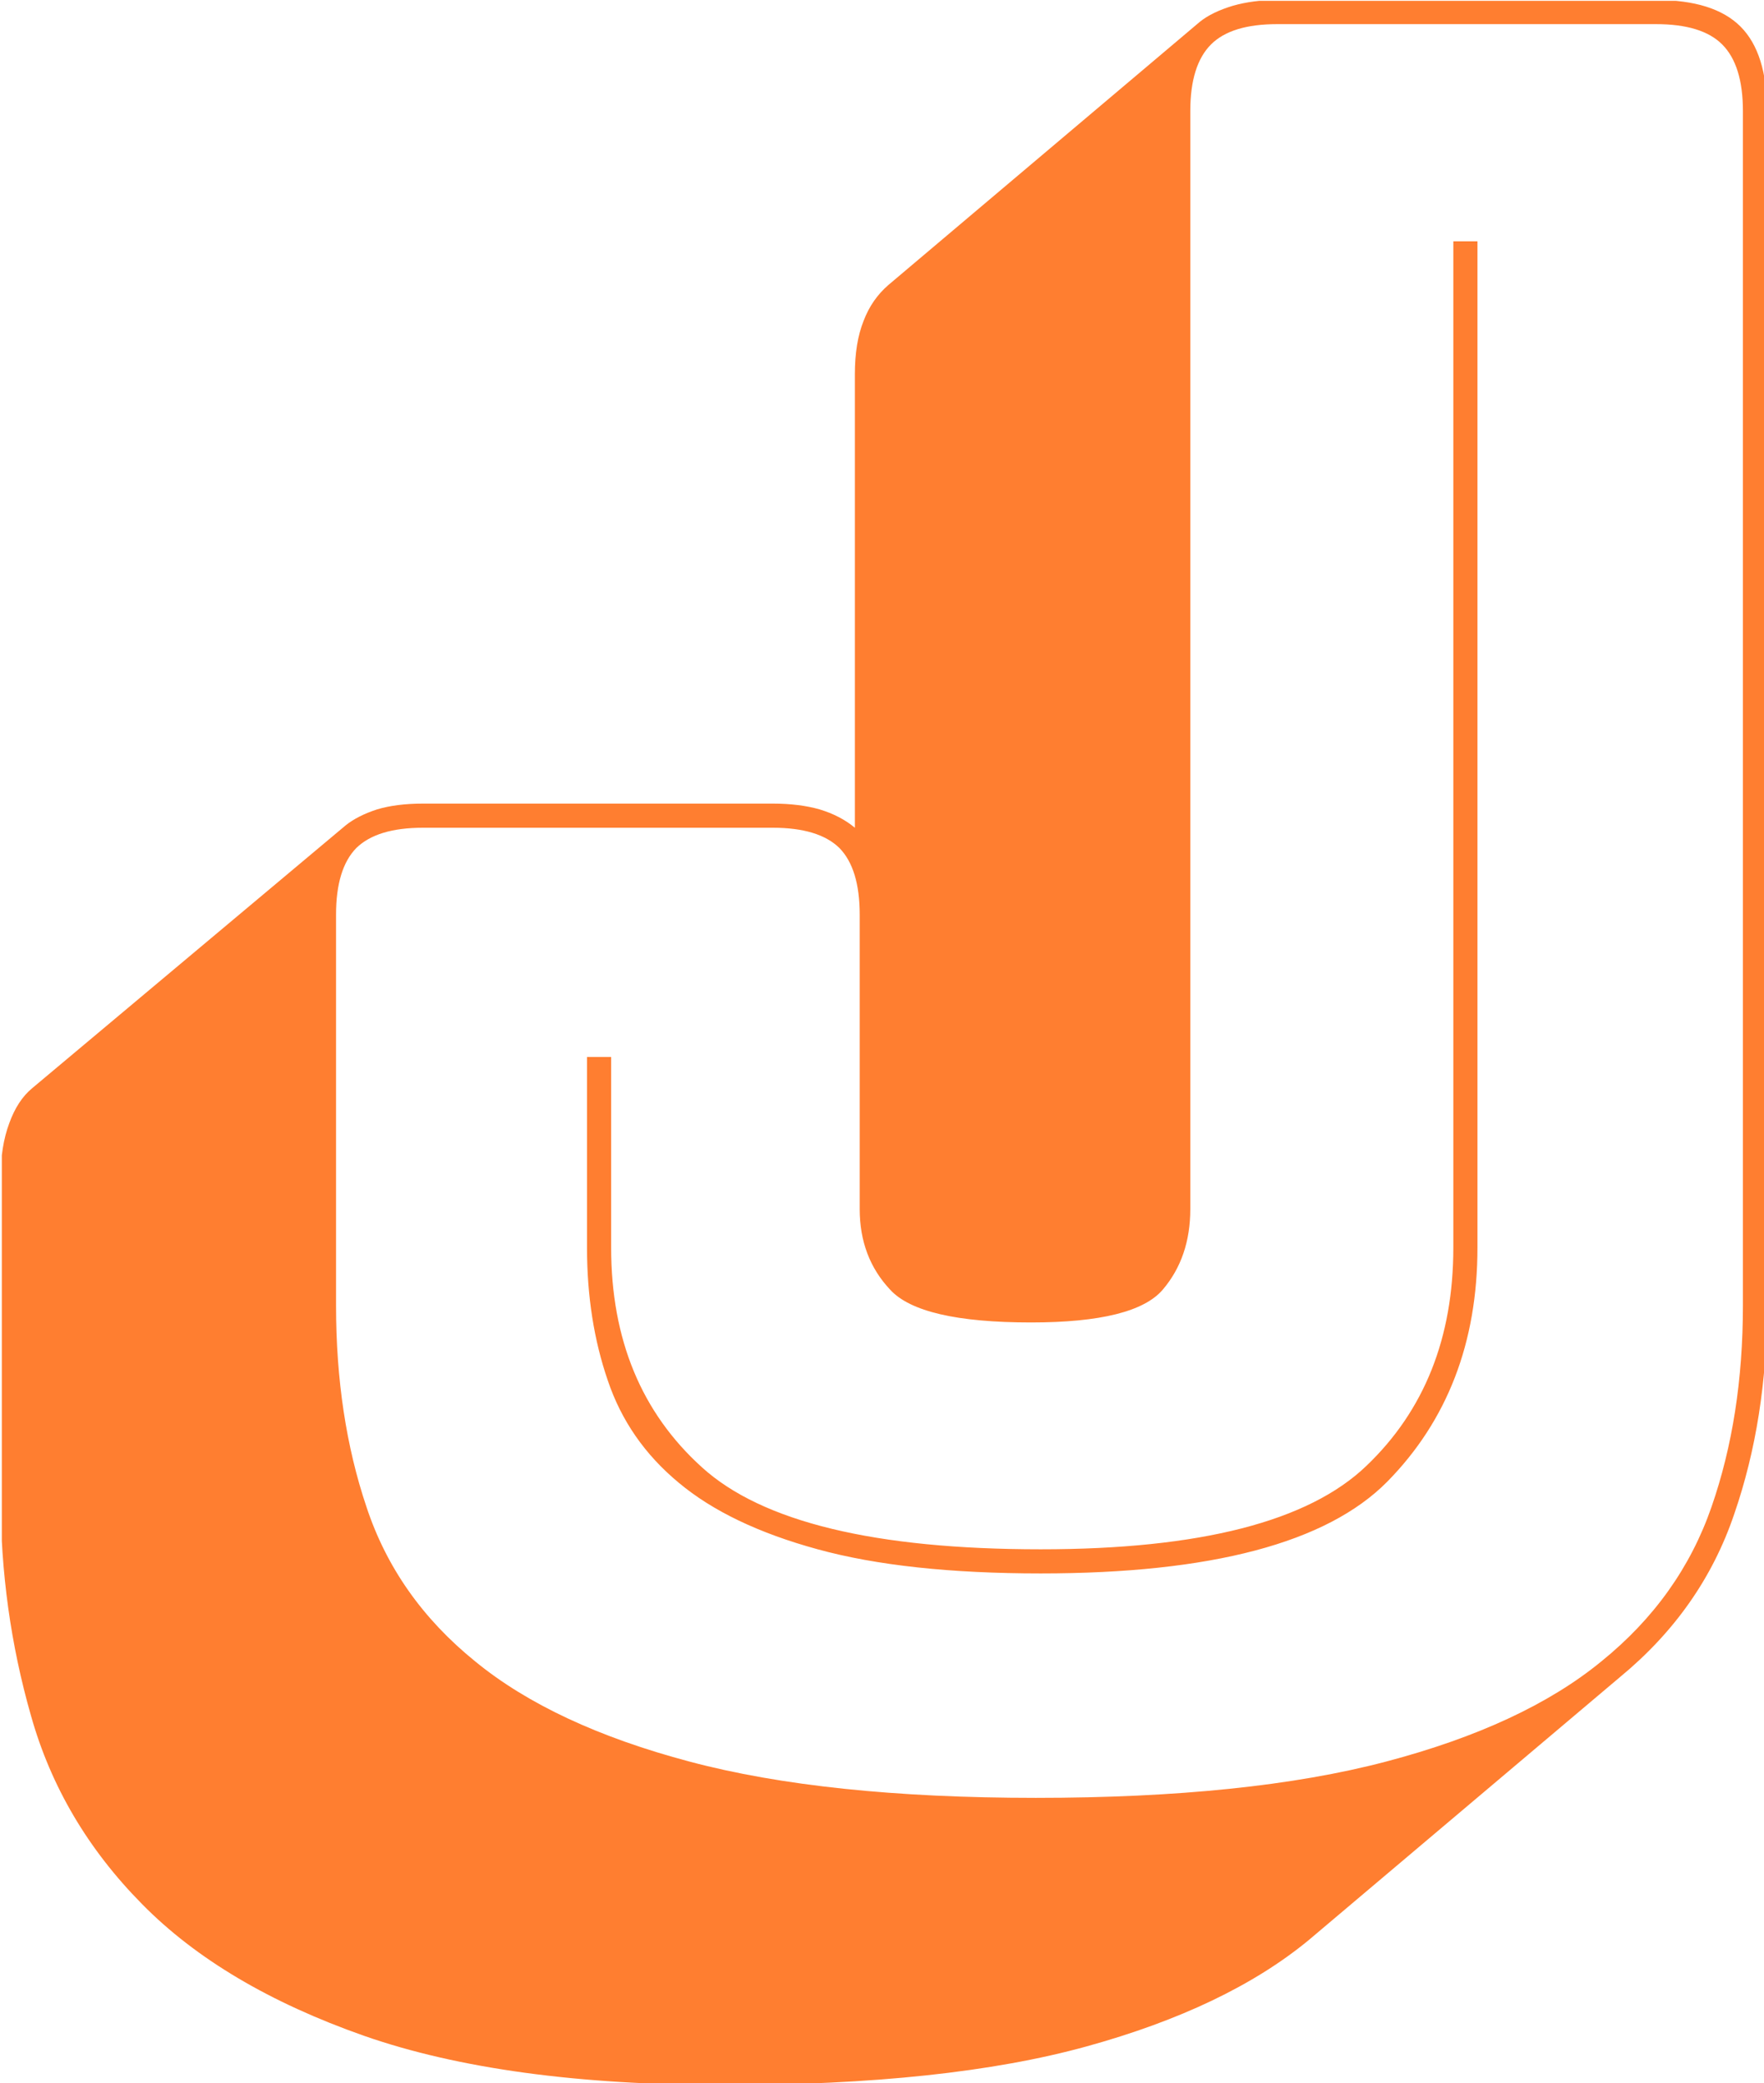 <svg xmlns="http://www.w3.org/2000/svg" version="1.1" xmlns:xlink="http://www.w3.org/1999/xlink"
    xmlns:svgjs="http://svgjs.dev/svgjs" width="1000" height="1181" viewBox="0 0 1000 1181">
    <g transform="matrix(1,0,0,1,1.037,0.478)">
        <svg viewBox="0 0 209 247" data-background-color="#ffffff"
            preserveAspectRatio="xMidYMid meet" height="1181" width="1000"
            xmlns="http://www.w3.org/2000/svg" xmlns:xlink="http://www.w3.org/1999/xlink">
            <g id="tight-bounds"
                transform="matrix(1,0,0,1,-0.217,-0.1)">
                <svg viewBox="0 0 209.433 247.2" height="247.2" width="209.433">
                    <g>
                        <svg viewBox="0 0 209.433 247.2" height="247.2"
                            width="209.433">
                            <g>
                                <svg viewBox="0 0 209.433 247.2" height="247.2"
                                    width="209.433">
                                    <g>
                                        <svg viewBox="0 0 209.433 247.2" height="247.2"
                                            width="209.433">
                                            <g id="textblocktransform">
                                                <svg viewBox="0 0 209.433 247.2"
                                                    height="247.2" width="209.433"
                                                    id="textblock">
                                                    <g>
                                                        <svg viewBox="0 0 209.433 247.2"
                                                            height="247.2" width="209.433">
                                                            <g transform="matrix(1,0,0,1,0,0)">
                                                                <svg width="209.433"
                                                                    viewBox="0.85 -36.5 36.6 43.2"
                                                                    height="247.2"
                                                                    data-palette-color="#ff7e30">
                                                                    <path
                                                                        d="M15.85 6.7L15.85 6.7Q11.3 6.7 8.38 5.68 5.45 4.65 3.78 2.95 2.1 1.25 1.48-0.95 0.85-3.15 0.85-5.5L0.85-5.5 0.85-12.1Q0.85-12.75 1.03-13.23 1.2-13.7 1.5-13.95L1.5-13.95 8-19.4Q8.25-19.6 8.65-19.73 9.05-19.85 9.6-19.85L9.6-19.85 16.85-19.85Q17.4-19.85 17.82-19.73 18.25-19.6 18.55-19.35L18.55-19.35 18.55-28.75Q18.55-29.4 18.73-29.85 18.9-30.3 19.25-30.6L19.25-30.6 25.7-36.05Q25.95-36.25 26.38-36.38 26.8-36.5 27.3-36.5L27.3-36.5 35.15-36.5Q36.35-36.5 36.9-35.95 37.45-35.4 37.45-34.2L37.45-34.2 37.45-9.45Q37.45-7.1 36.77-5.13 36.1-3.15 34.4-1.75L34.4-1.75 27.95 3.7Q26.25 5.1 23.35 5.9 20.45 6.7 15.85 6.7ZM36.95-9.45L36.95-9.45 36.95-34.2Q36.95-35.15 36.52-35.58 36.1-36 35.15-36L35.15-36 27.3-36Q26.35-36 25.93-35.58 25.5-35.15 25.5-34.2L25.5-34.2 25.5-11.45Q25.5-10.45 24.93-9.78 24.35-9.1 22.2-9.1L22.2-9.1Q19.9-9.1 19.28-9.78 18.65-10.45 18.65-11.45L18.65-11.45 18.65-17.55Q18.65-18.5 18.23-18.93 17.8-19.35 16.85-19.35L16.85-19.35 9.6-19.35Q8.65-19.35 8.22-18.93 7.8-18.5 7.8-17.55L7.8-17.55 7.8-9.45Q7.8-7.15 8.43-5.28 9.05-3.4 10.68-2.08 12.3-0.75 15.13 0 17.95 0.75 22.3 0.75L22.3 0.75Q26.7 0.75 29.55 0 32.4-0.75 34.02-2.08 35.65-3.4 36.3-5.28 36.95-7.15 36.95-9.45ZM30.95-10.65L30.95-31.5 31.45-31.5 31.45-10.65Q31.45-7.7 29.58-5.8 27.7-3.9 22.4-3.9L22.4-3.9Q19.6-3.9 17.78-4.4 15.95-4.9 14.9-5.78 13.85-6.65 13.43-7.9 13-9.15 13-10.65L13-10.65 13-14.6 13.5-14.6 13.5-10.65Q13.5-7.8 15.38-6.1 17.25-4.4 22.4-4.4L22.4-4.4Q27.35-4.4 29.15-6.13 30.95-7.85 30.95-10.65L30.95-10.65Z"
                                                                        opacity="1"
                                                                        transform="matrix(1,0,0,1,0,0)"
                                                                        fill="#ff7e30"
                                                                        class="wordmark-text-0"
                                                                        data-fill-palette-color="primary"
                                                                        id="text-0"></path>
                                                                </svg>
                                                            </g>
                                                        </svg>
                                                    </g>
                                                </svg>
                                            </g>
                                        </svg>
                                    </g>
                                </svg>
                            </g>
                        </svg>
                    </g>
                    <defs></defs>
                </svg>
                <rect width="209.433" height="247.2" fill="none" stroke="none"
                    visibility="hidden"></rect>
            </g>
        </svg>
    </g>
</svg>